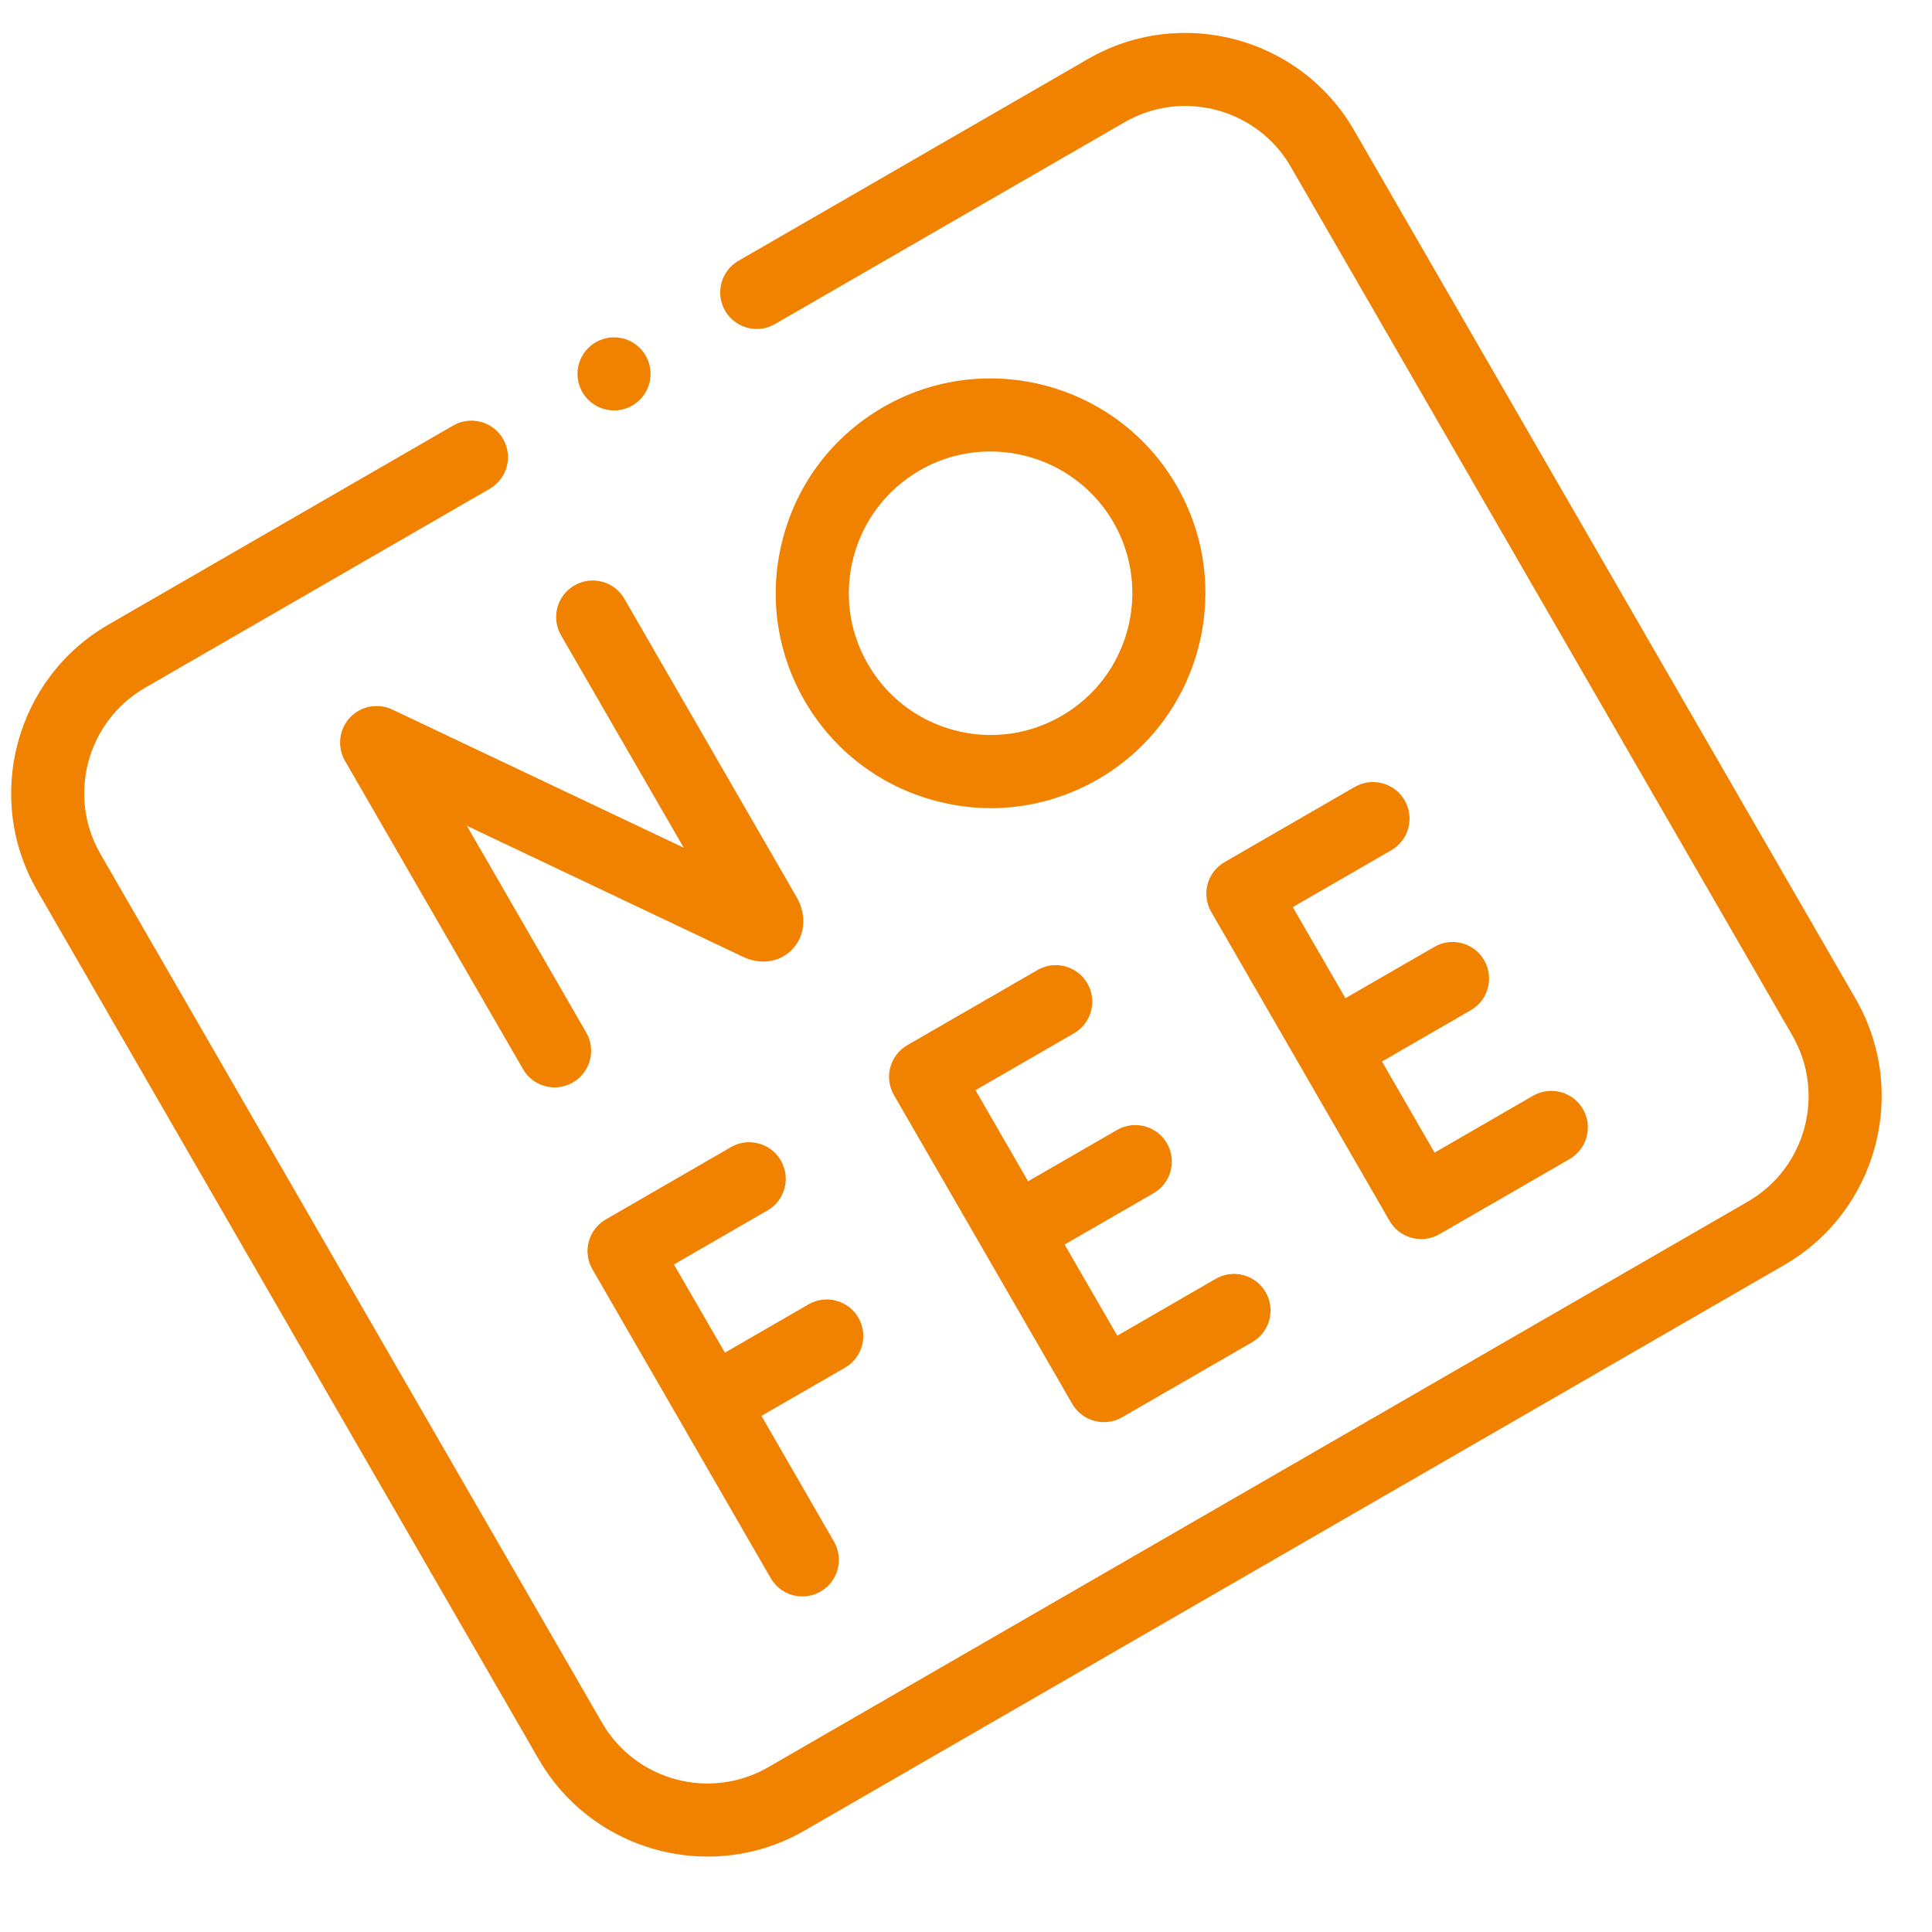 <svg width="23" height="23" viewBox="0 0 23 23" fill="none" xmlns="http://www.w3.org/2000/svg">
<path d="M22.091 11.891L16.12 1.551C15.481 0.443 14.06 0.063 12.953 0.702L8.791 3.105C8.583 3.225 8.512 3.491 8.632 3.699C8.752 3.907 9.018 3.979 9.226 3.858L13.388 1.455C14.08 1.056 14.968 1.294 15.367 1.986L21.337 12.326C21.737 13.018 21.499 13.906 20.807 14.305L9.146 21.038C8.454 21.438 7.566 21.2 7.167 20.508L1.196 10.167C0.797 9.475 1.035 8.588 1.727 8.188L5.83 5.819C6.038 5.699 6.109 5.433 5.989 5.225C5.869 5.017 5.603 4.946 5.395 5.066L1.292 7.435C0.184 8.074 -0.196 9.495 0.443 10.602L6.413 20.943C6.842 21.686 7.623 22.102 8.425 22.102C8.818 22.102 9.216 22.002 9.581 21.791L21.242 15.059C22.349 14.419 22.73 12.999 22.091 11.891V11.891Z" fill="#F08200"/>
<path d="M8.14 10.092L4.67 8.447C4.498 8.366 4.293 8.405 4.164 8.545C4.035 8.685 4.012 8.893 4.107 9.058L6.226 12.727C6.306 12.867 6.452 12.945 6.603 12.945C6.677 12.945 6.751 12.926 6.82 12.886C7.028 12.766 7.099 12.5 6.979 12.292L5.558 9.831L8.853 11.394C9.062 11.492 9.292 11.454 9.438 11.295C9.587 11.133 9.605 10.892 9.484 10.681L7.433 7.128C7.313 6.92 7.047 6.849 6.839 6.969C6.63 7.089 6.559 7.355 6.679 7.563L8.14 10.092Z" fill="#F08200"/>
<path d="M10.514 4.847C9.923 5.189 9.499 5.74 9.323 6.4C9.146 7.06 9.237 7.749 9.578 8.341C9.92 8.932 10.471 9.355 11.131 9.532C11.351 9.591 11.575 9.621 11.797 9.621C12.24 9.621 12.678 9.504 13.072 9.277C14.293 8.572 14.713 7.004 14.008 5.783C13.303 4.562 11.736 4.142 10.514 4.847V4.847ZM12.637 8.523C12.246 8.749 11.791 8.809 11.356 8.692C10.921 8.575 10.557 8.296 10.332 7.906C10.106 7.515 10.046 7.061 10.163 6.625C10.28 6.19 10.559 5.826 10.949 5.6C11.214 5.447 11.504 5.375 11.79 5.375C12.374 5.375 12.942 5.677 13.255 6.218C13.72 7.024 13.443 8.058 12.637 8.523Z" fill="#F08200"/>
<path d="M10.219 15.687C10.099 15.479 9.833 15.408 9.625 15.528L8.63 16.103L8.023 15.053L9.137 14.41C9.345 14.29 9.416 14.024 9.296 13.816C9.176 13.608 8.91 13.536 8.702 13.656L7.212 14.517C7.004 14.637 6.932 14.903 7.053 15.111L9.175 18.787C9.256 18.927 9.402 19.005 9.552 19.005C9.626 19.005 9.701 18.986 9.769 18.947C9.977 18.826 10.049 18.561 9.928 18.352L9.065 16.856L10.059 16.282C10.268 16.162 10.339 15.896 10.219 15.687V15.687Z" fill="#F08200"/>
<path d="M12.674 14.816L13.733 14.205C13.941 14.085 14.012 13.819 13.892 13.611C13.772 13.403 13.506 13.332 13.298 13.452L12.239 14.063L11.613 12.978L12.786 12.301C12.994 12.181 13.065 11.915 12.945 11.707C12.825 11.499 12.559 11.428 12.351 11.548L10.802 12.442C10.594 12.562 10.522 12.828 10.642 13.036L12.765 16.713C12.845 16.852 12.992 16.93 13.142 16.93C13.216 16.93 13.291 16.912 13.359 16.872L14.908 15.978C15.116 15.857 15.188 15.591 15.067 15.383C14.947 15.175 14.681 15.104 14.473 15.224L13.301 15.901L12.674 14.816Z" fill="#F08200"/>
<path d="M16.563 10.122C16.771 10.002 16.842 9.736 16.722 9.528C16.602 9.32 16.336 9.248 16.128 9.368L14.579 10.263C14.479 10.32 14.406 10.415 14.376 10.527C14.346 10.638 14.362 10.757 14.42 10.857L16.542 14.533C16.623 14.673 16.769 14.751 16.919 14.751C16.993 14.751 17.068 14.732 17.136 14.693L18.686 13.798C18.893 13.678 18.965 13.412 18.845 13.204C18.724 12.996 18.459 12.925 18.25 13.045L17.078 13.722L16.452 12.637L17.51 12.026C17.718 11.906 17.789 11.64 17.669 11.432C17.549 11.224 17.283 11.152 17.075 11.273L16.017 11.883L15.39 10.799L16.563 10.122Z" fill="#F08200"/>
<path d="M7.31 4.886C7.55 4.886 7.745 4.692 7.745 4.451C7.745 4.211 7.55 4.016 7.31 4.016C7.07 4.016 6.875 4.211 6.875 4.451C6.875 4.692 7.07 4.886 7.31 4.886Z" fill="#F08200"/>
</svg>
